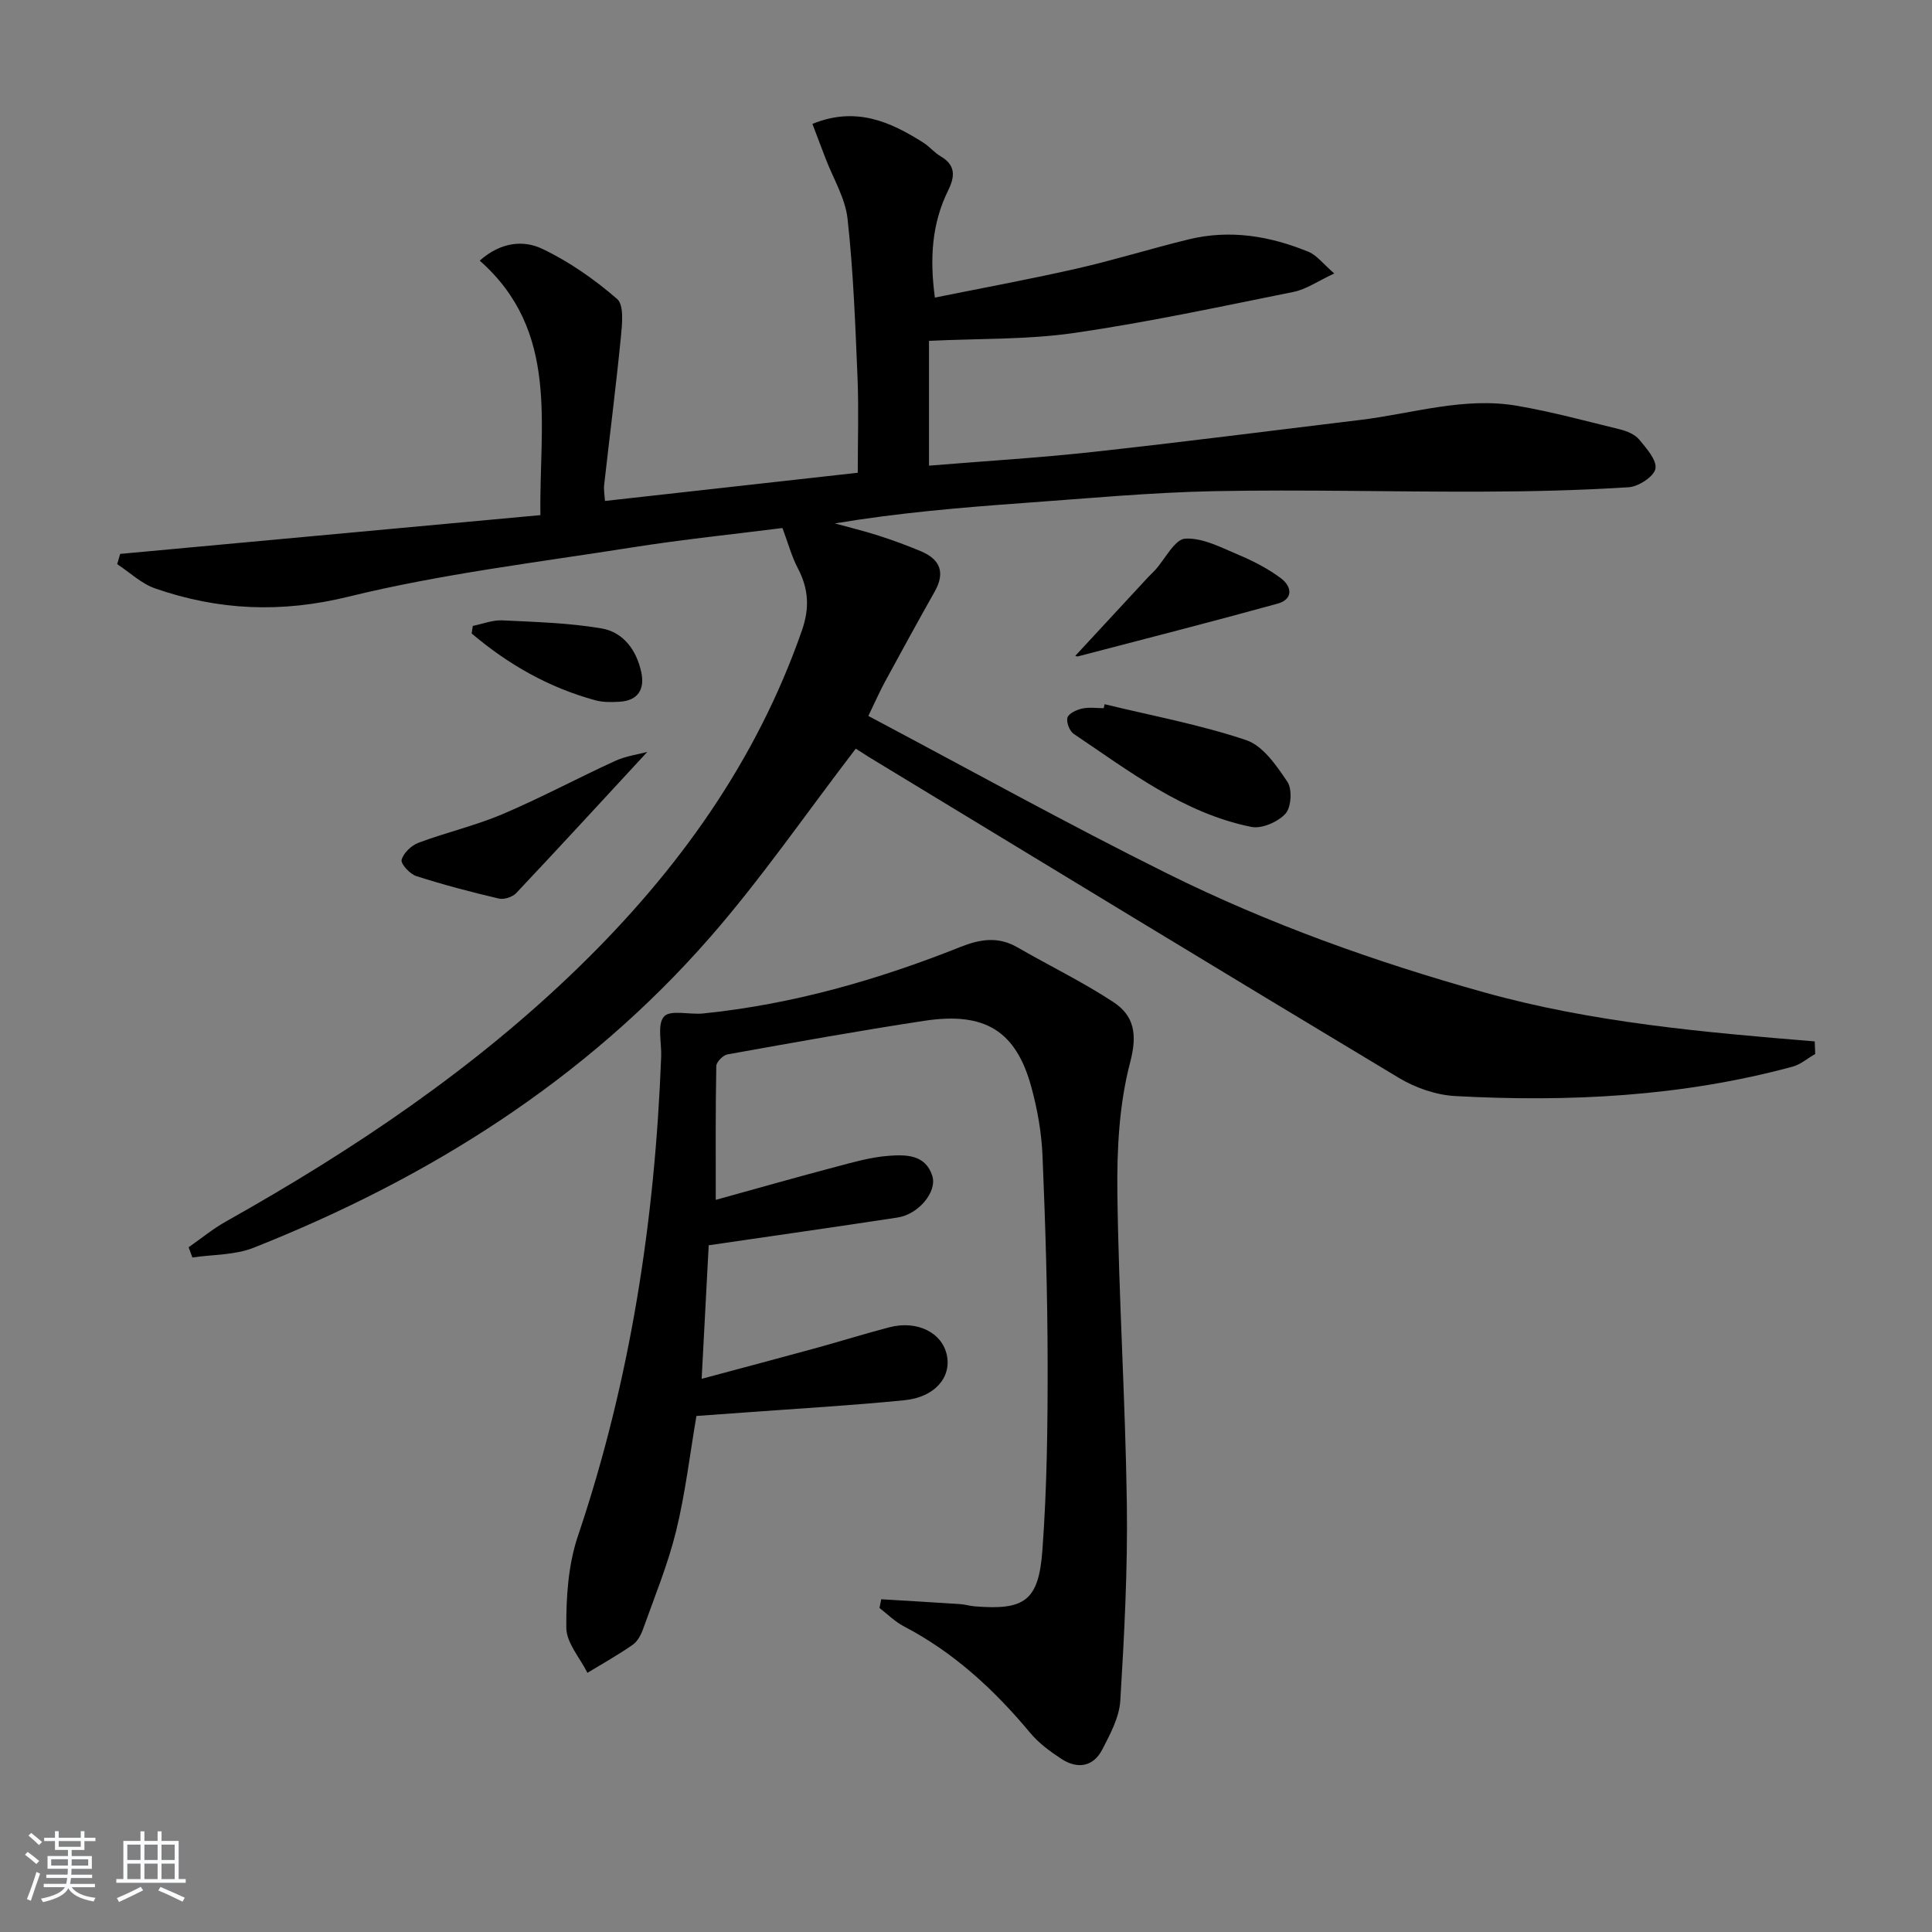 <svg enable-background="new 0 0 400 400" viewBox="0 0 400 400" xmlns="http://www.w3.org/2000/svg"><rect x="0" y="0" width="400" height="400" fill="#808080" stroke="none"/><path d="m5.17 384 .55-.58c.85.61 1.65 1.24 2.4 1.87l-.59.64c-.83-.73-1.62-1.38-2.36-1.93m1.22 9.53-.82-.34c.71-1.76 1.37-3.64 1.98-5.63.24.13.5.25.76.36-.6 1.67-1.24 3.54-1.92 5.61m-.5-13.5.57-.54c.56.44 1.31 1.06 2.26 1.87l-.65.64c-.67-.66-1.4-1.32-2.18-1.97m3.25.46h2.24v-1.36h.77v1.36h4.57v-1.36h.76v1.36h2.28v.69h-2.28v1.84h-2.64v1.26h4.18v2.64h-4.21c0 .45-.02.86-.05 1.21h4.32v.69h-4.38c-.04.34-.1.75-.19 1.22h5.15v.69h-4.82c.87 1.19 2.51 1.92 4.93 2.19-.17.31-.3.57-.37.76-2.77-.49-4.52-1.41-5.26-2.76-.56 1.26-2.3 2.23-5.24 2.9-.12-.24-.26-.48-.43-.72 2.73-.55 4.38-1.34 4.96-2.38h-4.38v-.69h4.65c.1-.38.17-.79.21-1.22h-4.32v-.69h4.4c.03-.34.05-.75.05-1.21h-4.2v-2.64h4.23v-1.26h-2.69v-1.84h-2.24zm1.46 4.46v1.29h3.45c.01-.4.02-.57.01-.53v-.32-.45h-3.46zm1.55-2.59h4.57v-1.19h-4.57zm6.11 2.59h-3.42v.77c-.01.19-.01.37-.02.53h3.44z" fill="#fafbfc"/><path d="m32.63 379.16h.82v1.98h3.54v7.89h1.46v.78h-14.37v-.78h1.46v-7.89h3.54v-1.98h.82v1.98h2.73zm-3.49 11.48.5.73c-1.61.82-3.28 1.63-5 2.42-.13-.27-.28-.55-.44-.82 1.75-.73 3.4-1.5 4.94-2.33m-2.78-5.55h2.73v-3.18h-2.73zm0 3.95h2.73v-3.2h-2.73zm3.54-3.95h2.73v-3.18h-2.73zm0 3.95h2.73v-3.2h-2.73zm7.89 4.68c-1.84-.92-3.51-1.7-5.02-2.32l.45-.73c1.89.8 3.57 1.55 5.04 2.23zm-1.62-11.81h-2.73v3.18h2.73zm-2.73 7.13h2.73v-3.2h-2.73z" fill="#fafbfc"/><g fill="#000001"><path d="m177.18 155c-10.29 13.41-19.53 26.88-30.21 39.1-25.83 29.54-58.22 49.86-94.46 64.23-3.88 1.54-8.44 1.39-12.68 2.02-.26-.71-.52-1.42-.78-2.12 2.58-1.8 5.03-3.82 7.76-5.35 26.36-14.8 51.33-31.54 73.08-52.7 20.41-19.87 36.68-42.49 46.15-69.68 1.62-4.66 1.36-8.62-.86-12.86-1.29-2.45-2.01-5.2-3.18-8.32-10.08 1.28-20.59 2.36-31.01 4-19.66 3.11-39.54 5.48-58.82 10.21-13.96 3.43-26.92 2.85-40.04-1.7-2.86-.99-5.26-3.32-7.87-5.03.21-.71.41-1.41.62-2.12 28.8-2.66 57.61-5.32 87.01-8.03-.31-18.62 4.06-38.02-12.57-52.69 4.47-3.95 9.15-4.24 12.91-2.46 5.6 2.65 10.85 6.34 15.54 10.4 1.46 1.26 1.04 5.21.78 7.86-1.01 10.24-2.32 20.44-3.47 30.67-.11.95.09 1.94.17 3.29 17.52-1.96 34.78-3.88 52.34-5.84 0-6.81.22-13.28-.05-19.72-.46-10.96-.86-21.95-2.06-32.84-.47-4.31-2.99-8.39-4.58-12.57-.86-2.27-1.73-4.54-2.7-7.1 8.99-3.66 16.1-.47 22.98 3.89 1.26.8 2.24 2.04 3.52 2.79 3.19 1.86 3.05 4.16 1.59 7.13-3.34 6.78-3.84 13.98-2.73 22.15 10-2.02 19.75-3.81 29.41-6.01 7.77-1.77 15.39-4.15 23.13-6.04 8.55-2.09 16.86-.7 24.85 2.59 1.67.69 2.92 2.41 5.3 4.47-3.47 1.61-5.82 3.29-8.41 3.81-15.11 3.04-30.21 6.3-45.46 8.51-9.8 1.41-19.84 1.13-30.04 1.63v25.84c11.43-.94 22.66-1.61 33.82-2.83 18.49-2.02 36.95-4.4 55.42-6.63 10.84-1.31 21.54-4.85 32.6-2.92 7.15 1.24 14.2 3.14 21.26 4.88 1.41.35 3.04 1.02 3.92 2.08 1.51 1.82 3.71 4.28 3.38 6.05-.31 1.63-3.51 3.71-5.54 3.84-10.11.64-20.25.88-30.38.91-18.48.06-36.96-.46-55.43-.1-13.12.26-26.22 1.5-39.32 2.44-13.04.94-26.07 2.04-39.24 4.24 3.02.83 6.07 1.56 9.05 2.52 2.99.96 5.96 2.05 8.85 3.27 3.97 1.69 4.99 4.43 2.78 8.34-3.51 6.21-6.93 12.48-10.34 18.75-1.01 1.87-1.87 3.82-3.39 6.98 20.76 11 41.08 22.29 61.88 32.62 21 10.43 43.05 18.3 65.67 24.62 22.32 6.23 45.33 8.25 68.39 10.14.03.87.07 1.74.1 2.6-1.57.9-3.03 2.19-4.72 2.64-22.89 6.19-46.26 7.35-69.78 6.08-3.97-.21-8.25-1.7-11.69-3.76-36.65-22-73.15-44.24-109.7-66.41-1.14-.74-2.26-1.45-2.75-1.76z"/><path d="m182.45 331.11c5.44.33 10.89.64 16.33 1 .99.06 1.96.38 2.95.46 10.33.85 13.3-1.05 14.08-11.53.96-12.92 1.11-25.92 1.09-38.88-.02-14.3-.46-28.61-1.06-42.91-.2-4.77-1.06-9.6-2.32-14.21-3.17-11.6-9.6-15.61-22.17-13.69-13.62 2.07-27.18 4.52-40.73 6.95-.92.17-2.3 1.56-2.32 2.41-.17 8.94-.11 17.89-.11 27.71 8.85-2.45 16.94-4.75 25.08-6.9 3.52-.93 7.1-1.95 10.7-2.22 3.55-.26 7.64-.31 9.05 4.15 1.05 3.3-2.86 7.96-7.16 8.62-12.75 1.95-25.53 3.76-39.13 5.75-.44 8.26-.93 17.66-1.46 27.65 8.07-2.17 15.81-4.21 23.53-6.33 5.12-1.4 10.19-3 15.33-4.34 5.76-1.5 10.94 1.1 11.91 5.79.95 4.59-2.51 8.68-8.77 9.31-10.9 1.09-21.85 1.71-32.79 2.52-3.3.24-6.6.47-10.29.74-1.37 7.99-2.3 16.05-4.22 23.86-1.69 6.88-4.42 13.51-6.81 20.2-.43 1.22-1.15 2.61-2.16 3.31-3.01 2.1-6.24 3.9-9.38 5.81-1.55-3.11-4.35-6.2-4.37-9.32-.05-6.35.39-13.05 2.4-19 10.88-32.24 15.95-65.41 17.24-99.28.11-2.85-.87-6.65.59-8.28 1.3-1.45 5.29-.35 8.07-.63 18.48-1.88 36.15-6.94 53.34-13.79 4.07-1.62 7.79-2.19 11.74.09 6.61 3.81 13.51 7.15 19.87 11.33 4.33 2.85 5.01 6.68 3.49 12.47-2.28 8.67-2.76 18.02-2.65 27.06.27 21.46 1.66 42.9 1.96 64.35.19 13.57-.53 27.17-1.35 40.73-.21 3.46-2.08 6.95-3.73 10.14-1.88 3.62-5.15 4.11-8.47 1.95-2.34-1.53-4.7-3.27-6.47-5.4-7.43-8.92-15.79-16.64-26.17-22.06-1.83-.96-3.35-2.5-5.02-3.78.11-.62.24-1.22.36-1.81z"/><path d="m228.7 145.8c9.81 2.39 19.79 4.23 29.32 7.44 3.47 1.17 6.29 5.29 8.53 8.64 1.02 1.53.8 5.26-.41 6.59-1.56 1.71-4.9 3.17-7.07 2.73-14.05-2.84-25.21-11.5-36.77-19.26-.86-.58-1.58-2.43-1.29-3.37.26-.87 1.88-1.61 3.03-1.87 1.43-.32 2.98-.08 4.48-.08.05-.26.12-.54.18-.82z"/><path d="m134.01 155.68c-9.11 9.85-18.06 19.6-27.14 29.23-.77.81-2.51 1.38-3.58 1.13-5.75-1.35-11.49-2.85-17.11-4.66-1.32-.42-3.25-2.53-3.03-3.36.38-1.42 2.03-2.99 3.51-3.54 5.72-2.14 11.75-3.53 17.36-5.91 7.91-3.36 15.52-7.45 23.34-11.03 2.25-1.03 4.82-1.36 6.65-1.86z"/><path d="m222.64 135.77c5.04-5.44 10.07-10.88 15.11-16.32.45-.49.96-.92 1.41-1.42 2.08-2.3 4.04-6.38 6.23-6.51 3.66-.21 7.56 1.9 11.19 3.42 3.03 1.28 6.03 2.84 8.64 4.8 2.28 1.71 2.57 4.33-.72 5.24-13.73 3.79-27.52 7.31-41.3 10.91-.29.07-.64-.14-.56-.12z"/><path d="m97.89 129.59c2.03-.41 4.08-1.24 6.09-1.15 6.88.33 13.82.52 20.58 1.67 4.52.77 7.25 4.55 8.21 9.07.75 3.5-.65 5.89-4.52 6.11-1.64.09-3.38.13-4.94-.29-9.66-2.62-18.12-7.45-25.66-13.85.08-.53.16-1.05.24-1.56z"/></g></svg>